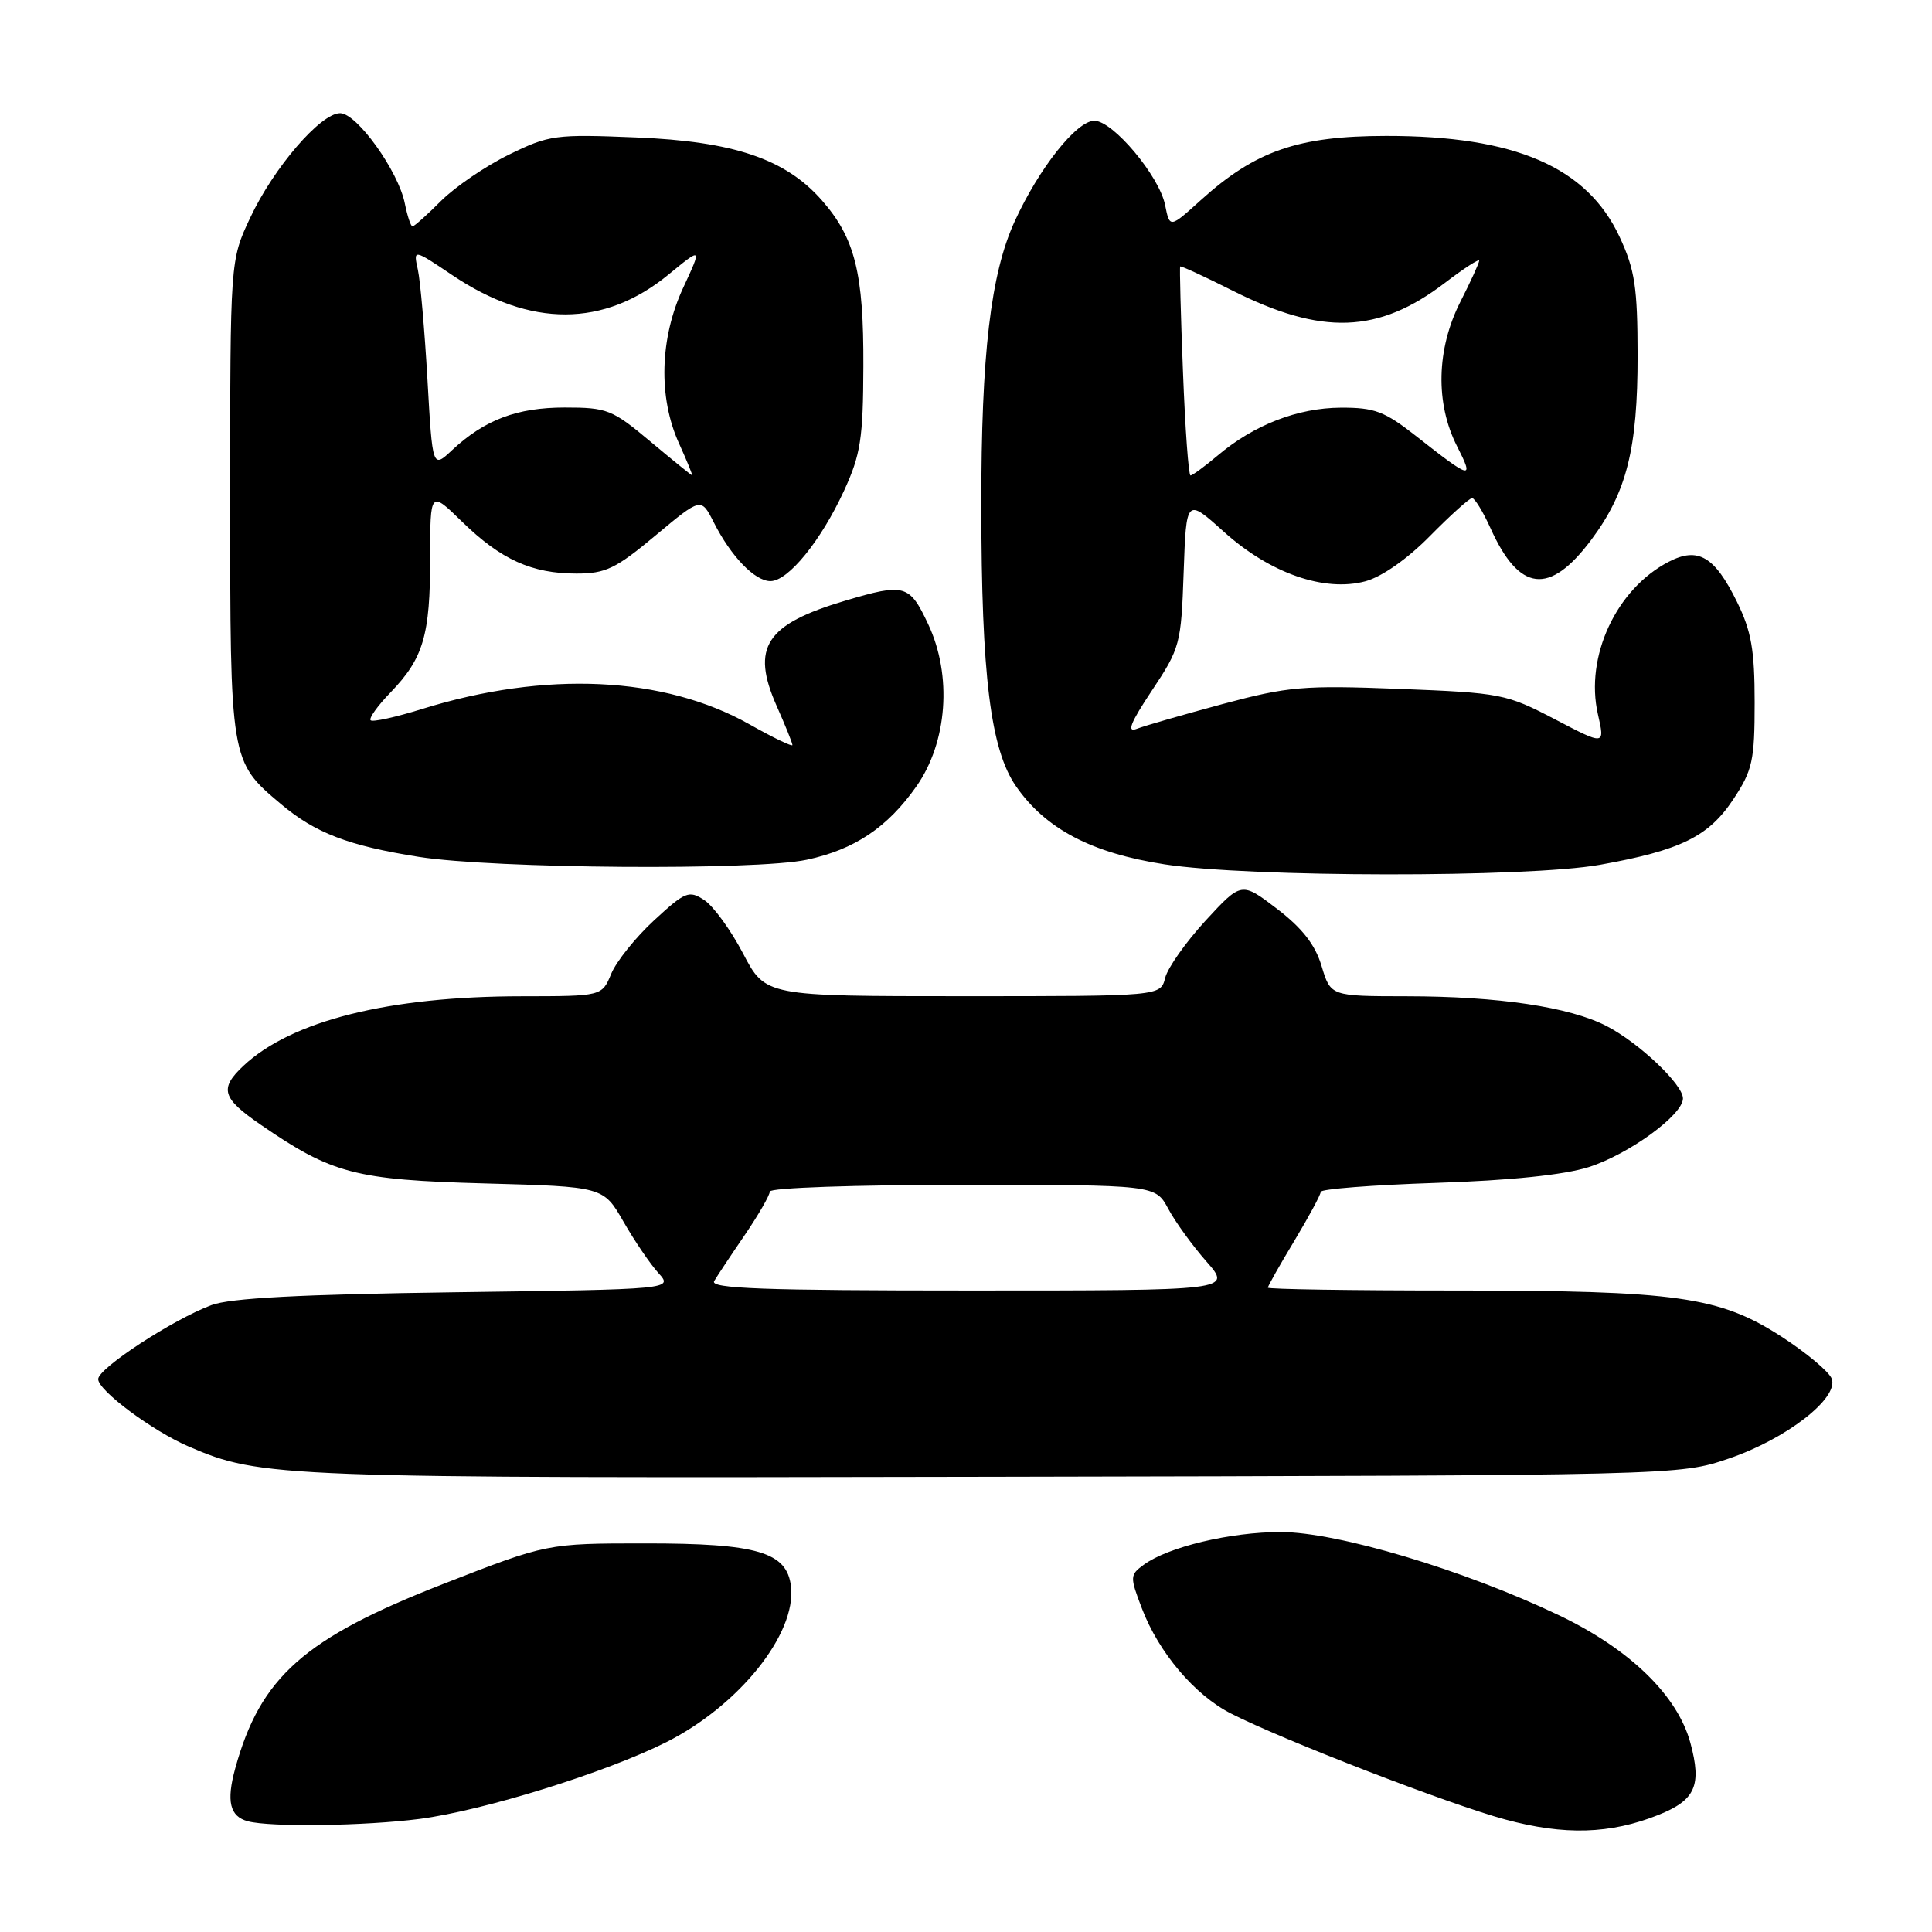 <?xml version="1.0" encoding="UTF-8" standalone="no"?>
<!DOCTYPE svg PUBLIC "-//W3C//DTD SVG 1.1//EN" "http://www.w3.org/Graphics/SVG/1.1/DTD/svg11.dtd" >
<svg xmlns="http://www.w3.org/2000/svg" xmlns:xlink="http://www.w3.org/1999/xlink" version="1.1" viewBox="0 0 256 256">
 <g >
 <path fill="currentColor"
d=" M 219.77 240.48 C 224.65 238.52 225.51 236.59 223.99 230.96 C 222.29 224.66 215.97 218.52 206.57 214.03 C 194.03 208.04 177.19 203.00 169.70 203.00 C 163.04 203.00 154.78 204.97 151.55 207.34 C 149.71 208.69 149.70 208.92 151.31 213.13 C 153.54 218.98 158.31 224.61 163.11 227.05 C 169.97 230.56 192.13 239.12 199.44 241.09 C 207.31 243.22 213.37 243.04 219.77 240.48 Z  M 55.59 241.02 C 64.09 239.91 80.29 234.87 88.28 230.85 C 97.92 226.00 105.54 216.49 104.81 210.22 C 104.29 205.66 100.37 204.50 85.50 204.51 C 72.50 204.51 72.50 204.51 58.76 209.87 C 40.29 217.08 34.51 222.20 31.17 234.32 C 29.97 238.69 30.45 240.69 32.84 241.33 C 35.85 242.13 48.37 241.95 55.59 241.02 Z  M 229.06 193.27 C 236.71 190.67 243.69 185.25 242.71 182.68 C 242.35 181.75 239.35 179.24 236.04 177.10 C 227.82 171.79 222.20 171.00 192.67 171.00 C 179.10 171.00 168.00 170.83 168.00 170.62 C 168.00 170.41 169.57 167.63 171.50 164.43 C 173.42 161.23 175.00 158.31 175.00 157.93 C 175.00 157.55 181.86 157.02 190.25 156.74 C 200.14 156.42 207.26 155.68 210.50 154.65 C 215.82 152.96 223.00 147.73 223.00 145.55 C 223.00 143.69 217.17 138.17 212.87 135.95 C 207.96 133.42 198.54 132.02 186.41 132.01 C 176.32 132.00 176.32 132.00 175.12 128.02 C 174.28 125.19 172.57 123.00 169.22 120.43 C 164.50 116.83 164.50 116.83 159.75 121.98 C 157.14 124.82 154.73 128.23 154.39 129.57 C 153.78 132.00 153.78 132.00 127.60 132.00 C 101.42 132.00 101.42 132.00 98.46 126.34 C 96.83 123.23 94.52 120.05 93.31 119.26 C 91.29 117.94 90.80 118.14 86.67 121.95 C 84.23 124.20 81.67 127.39 80.99 129.03 C 79.76 132.00 79.76 132.00 69.13 132.01 C 51.51 132.02 38.63 135.24 32.25 141.23 C 29.04 144.25 29.41 145.50 34.53 149.02 C 44.00 155.54 47.07 156.34 64.22 156.81 C 79.95 157.24 79.95 157.24 82.61 161.87 C 84.07 164.42 86.15 167.48 87.23 168.67 C 89.20 170.84 89.20 170.84 60.35 171.23 C 39.80 171.51 30.49 172.00 28.00 172.94 C 22.86 174.87 13.02 181.30 13.01 182.74 C 13.00 184.25 20.18 189.60 25.00 191.67 C 34.62 195.80 36.66 195.87 131.50 195.68 C 222.50 195.50 222.50 195.50 229.06 193.27 Z  M 212.00 114.59 C 222.71 112.67 226.41 110.85 229.68 105.90 C 232.22 102.06 232.50 100.79 232.50 93.07 C 232.50 86.10 232.06 83.61 230.15 79.73 C 227.19 73.71 225.00 72.43 221.13 74.43 C 214.16 78.03 209.99 87.01 211.73 94.64 C 212.67 98.78 212.67 98.78 206.02 95.30 C 199.58 91.94 198.91 91.81 185.43 91.28 C 172.66 90.79 170.71 90.96 162.00 93.29 C 156.78 94.70 151.66 96.17 150.64 96.57 C 149.26 97.11 149.77 95.80 152.64 91.49 C 156.37 85.88 156.51 85.34 156.84 75.83 C 157.19 65.98 157.19 65.98 162.19 70.48 C 168.29 75.97 175.50 78.48 180.93 77.02 C 183.10 76.43 186.49 74.06 189.47 71.03 C 192.20 68.26 194.71 66.00 195.06 66.00 C 195.41 66.00 196.50 67.79 197.49 69.97 C 201.31 78.46 205.31 78.93 210.84 71.54 C 215.55 65.24 217.00 59.46 216.99 47.09 C 216.98 38.05 216.63 35.75 214.61 31.40 C 210.29 22.12 200.74 17.99 183.66 18.01 C 172.00 18.02 166.35 19.98 159.11 26.52 C 155.00 30.24 155.00 30.24 154.38 27.16 C 153.61 23.32 147.47 16.00 145.01 16.00 C 142.65 16.00 137.68 22.28 134.45 29.33 C 131.27 36.28 130.01 46.95 130.03 67.00 C 130.04 89.55 131.25 99.31 134.63 104.19 C 138.54 109.83 144.62 113.03 154.31 114.53 C 165.52 116.27 202.39 116.31 212.00 114.59 Z  M 106.91 113.92 C 113.23 112.57 117.60 109.64 121.42 104.21 C 125.54 98.35 126.19 89.51 122.99 82.71 C 120.51 77.43 119.88 77.25 112.01 79.59 C 101.45 82.72 99.47 85.76 102.91 93.54 C 104.06 96.13 105.00 98.46 105.00 98.72 C 105.00 98.98 102.45 97.75 99.33 95.99 C 87.99 89.59 72.29 88.85 55.91 93.95 C 52.43 95.03 49.37 95.71 49.11 95.44 C 48.85 95.18 50.04 93.51 51.76 91.74 C 56.11 87.22 57.00 84.19 57.00 73.94 C 57.00 65.00 57.00 65.00 61.25 69.15 C 66.38 74.15 70.47 76.00 76.38 76.00 C 80.25 76.00 81.60 75.35 86.86 70.95 C 92.90 65.91 92.90 65.91 94.57 69.20 C 96.86 73.73 100.01 77.00 102.09 77.00 C 104.44 77.00 108.78 71.66 111.84 65.02 C 114.04 60.24 114.37 58.12 114.40 48.52 C 114.45 36.18 113.29 31.54 108.90 26.54 C 104.09 21.06 97.22 18.73 84.27 18.21 C 73.58 17.77 72.76 17.88 67.44 20.49 C 64.36 21.99 60.32 24.75 58.45 26.61 C 56.59 28.48 54.88 30.00 54.66 30.00 C 54.43 30.00 53.98 28.63 53.64 26.95 C 52.78 22.66 47.29 15.00 45.07 15.00 C 42.47 15.00 36.25 22.24 33.14 28.88 C 30.50 34.50 30.50 34.50 30.50 66.00 C 30.50 100.90 30.49 100.87 37.21 106.53 C 41.77 110.38 46.19 112.07 55.50 113.54 C 65.46 115.11 100.17 115.37 106.91 113.92 Z  M 94.63 169.75 C 95.04 169.06 96.86 166.31 98.69 163.64 C 100.51 160.96 102.00 158.38 102.00 157.89 C 102.00 157.39 113.33 157.00 127.55 157.00 C 153.09 157.00 153.09 157.00 154.80 160.17 C 155.73 161.91 158.01 165.06 159.87 167.17 C 163.23 171.00 163.23 171.00 128.56 171.00 C 101.09 171.00 94.04 170.74 94.63 169.75 Z  M 156.75 49.25 C 156.45 41.69 156.29 35.41 156.38 35.31 C 156.48 35.20 159.58 36.63 163.28 38.49 C 175.17 44.48 182.64 44.21 191.46 37.48 C 193.96 35.57 196.00 34.25 196.00 34.54 C 196.00 34.83 194.88 37.29 193.50 40.00 C 190.33 46.26 190.17 53.45 193.07 59.14 C 195.37 63.65 194.97 63.55 187.66 57.80 C 183.46 54.50 182.14 54.00 177.66 54.02 C 171.96 54.05 166.15 56.30 161.36 60.35 C 159.63 61.81 158.00 63.00 157.75 63.00 C 157.49 63.00 157.04 56.81 156.75 49.25 Z  M 86.15 58.48 C 81.13 54.27 80.44 54.00 74.85 54.00 C 68.50 54.00 64.23 55.62 59.90 59.65 C 57.31 62.08 57.31 62.08 56.64 50.29 C 56.27 43.81 55.70 37.26 55.37 35.74 C 54.76 32.98 54.76 32.98 59.95 36.47 C 70.28 43.42 80.03 43.39 88.57 36.39 C 93.03 32.73 93.03 32.73 90.53 38.12 C 87.42 44.80 87.20 52.65 89.97 58.75 C 91.03 61.09 91.81 62.99 91.70 62.98 C 91.59 62.97 89.09 60.94 86.15 58.48 Z "/>
</g>
</svg>